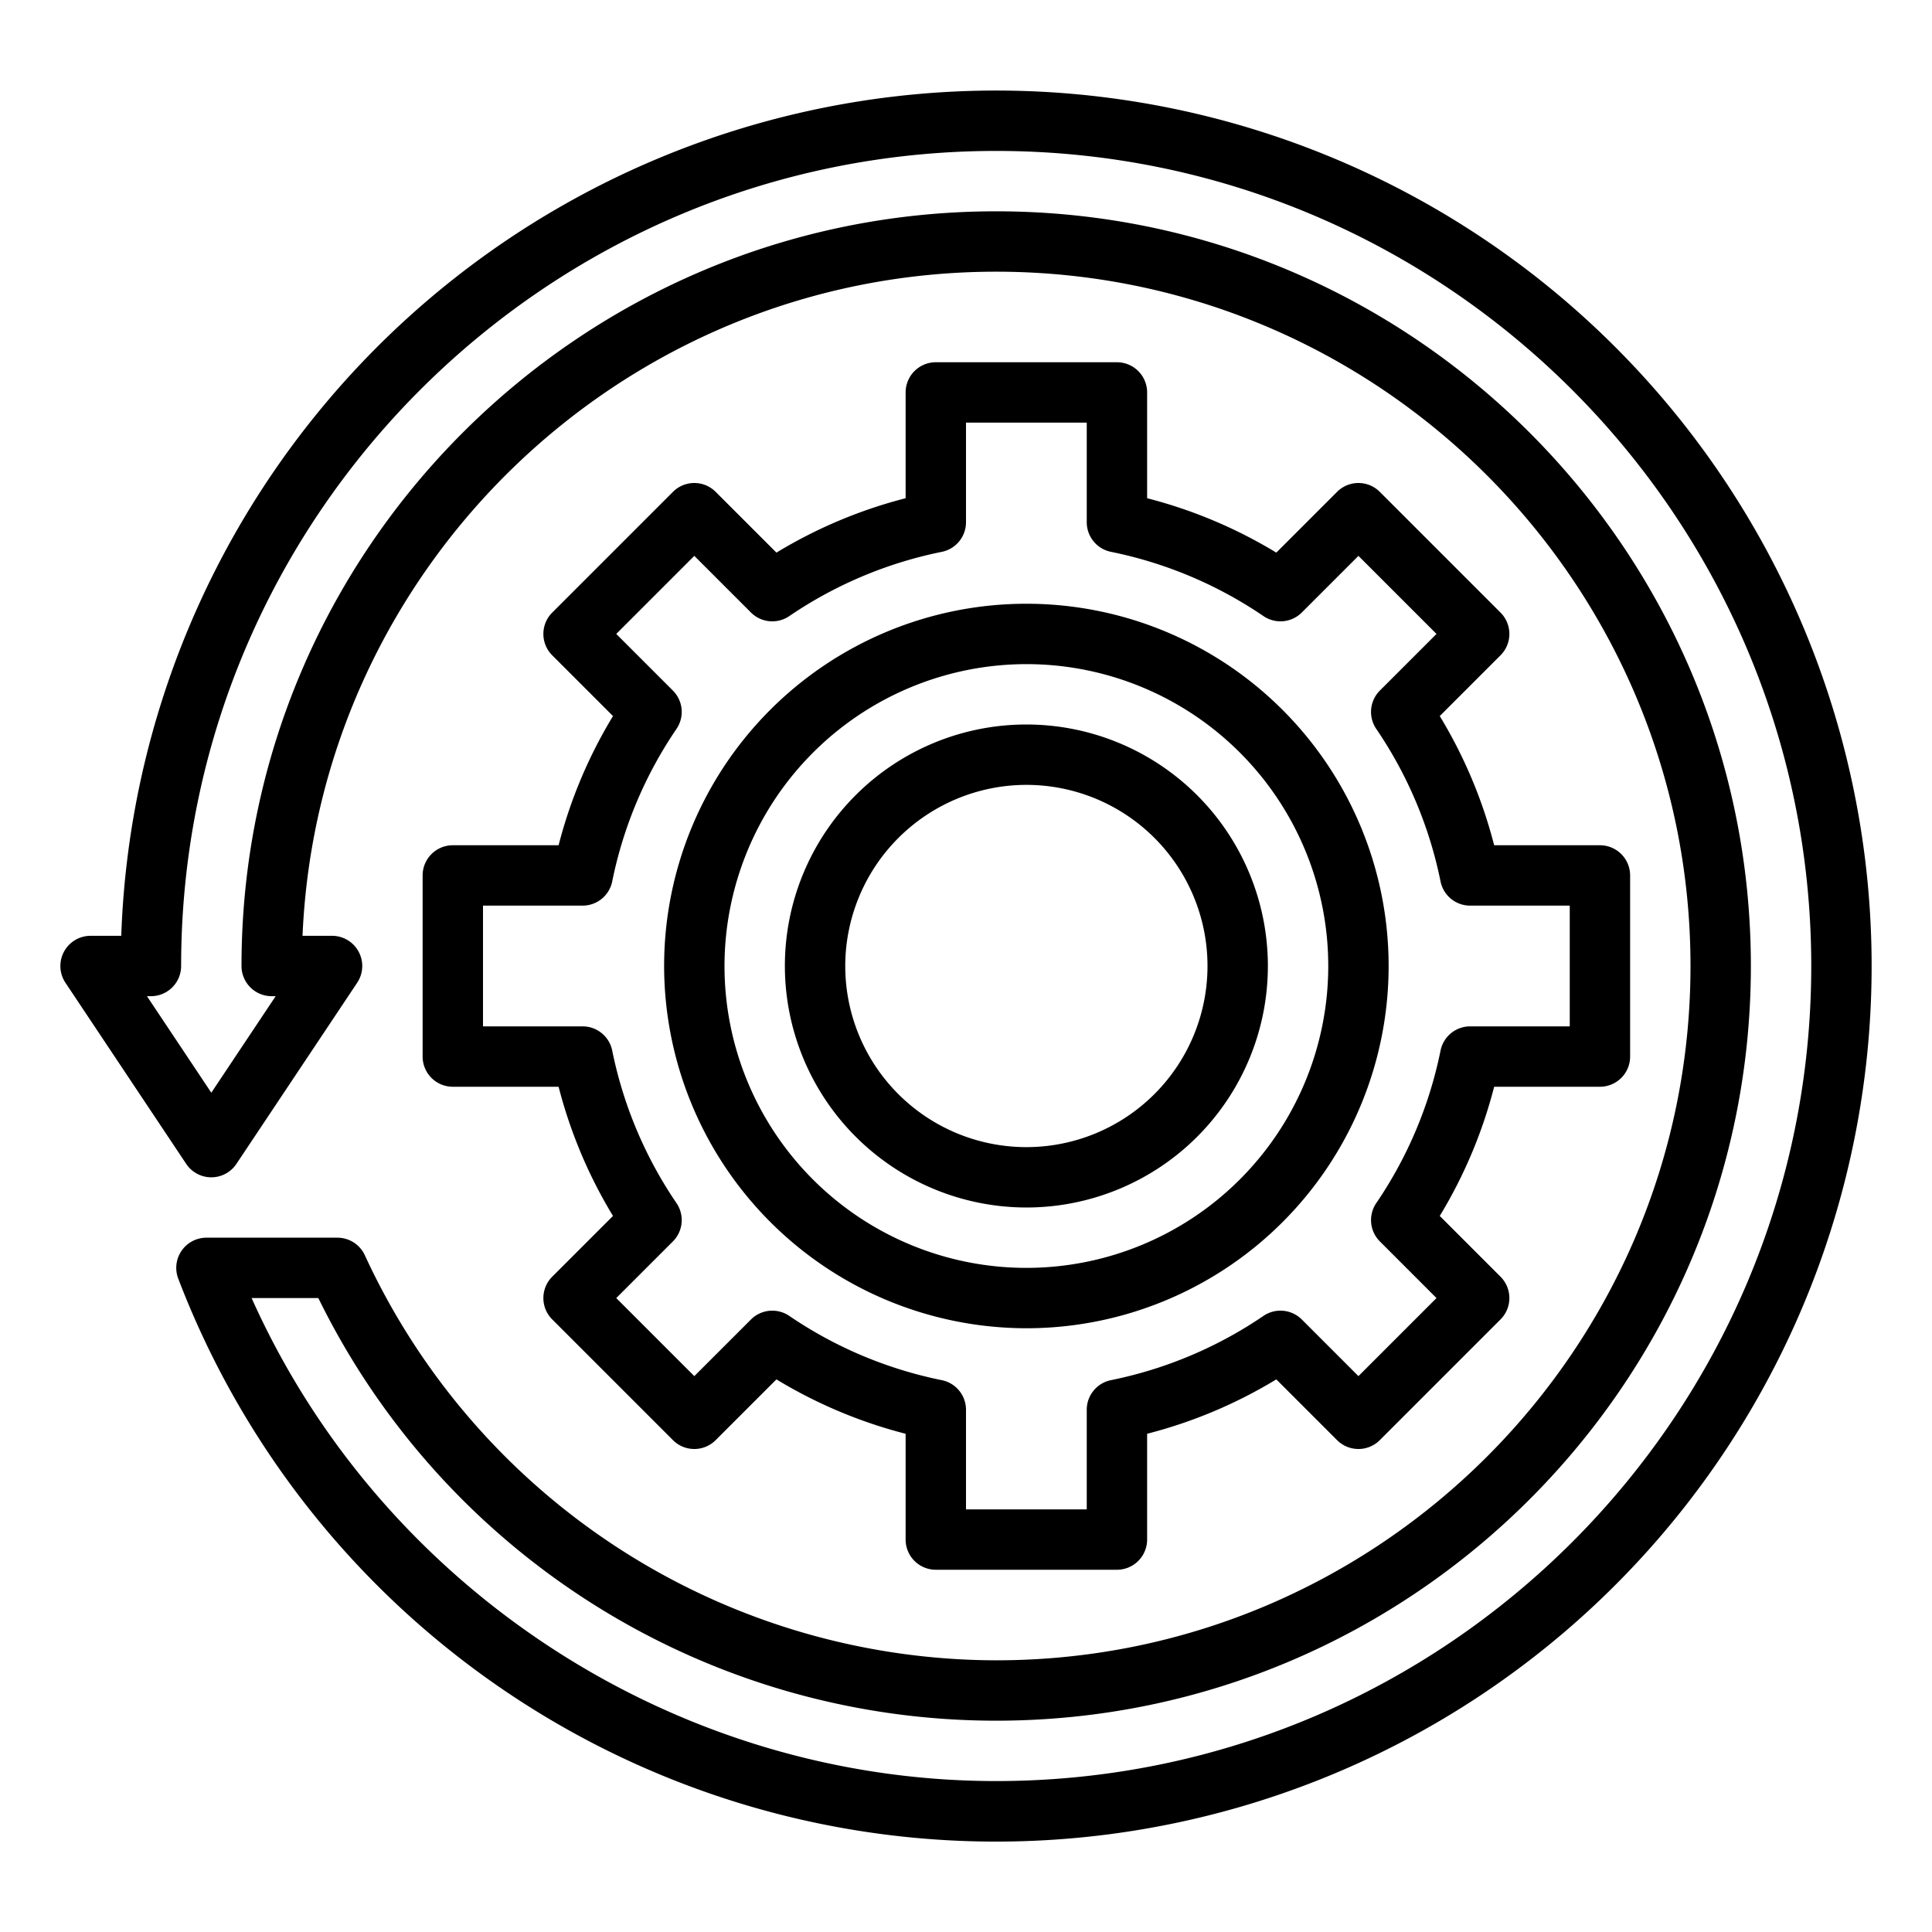 <svg id="Outline" xmlns="http://www.w3.org/2000/svg" viewBox="0 0 512 512"><path d="M428.048,91.952A232,232,0,0,0,32.134,248H24a8,8,0,0,0-6.656,12.438l32,48a8,8,0,0,0,13.312,0l32-48A8,8,0,0,0,88,248H80.172C84.376,150.24,165.224,72,264,72c101.458,0,184,82.542,184,184S365.458,440,264,440A184.58,184.58,0,0,1,96.691,332.664,8,8,0,0,0,89.42,328H54.71a8,8,0,0,0-7.472,10.857A232.028,232.028,0,1,0,428.048,91.952ZM264,472c-85.015,0-162.865-50.979-197.317-128H84.362A200,200,0,0,0,264,456c110.28,0,200-89.72,200-200S374.28,56,264,56,64,145.72,64,256a8,8,0,0,0,8,8h1.052L56,289.578,38.948,264H40a8,8,0,0,0,8-8C48,136.9,144.9,40,264,40s216,96.9,216,216S383.1,472,264,472ZM120,224a8,8,0,0,0-8,8v48a8,8,0,0,0,8,8h28.035a126.476,126.476,0,0,0,14.415,34.236l-16.107,16.107a8,8,0,0,0,0,11.314l32,32a8,8,0,0,0,11.314,0l16.107-16.107A126.476,126.476,0,0,0,240,379.965V408a8,8,0,0,0,8,8h48a8,8,0,0,0,8-8V379.965a126.444,126.444,0,0,0,34.236-14.415l16.107,16.107a8,8,0,0,0,11.314,0l32-32a8,8,0,0,0,0-11.314L381.55,322.236A126.492,126.492,0,0,0,395.966,288H424a8,8,0,0,0,8-8V232a8,8,0,0,0-8-8H395.966a126.478,126.478,0,0,0-14.416-34.236l16.107-16.107a8,8,0,0,0,0-11.314l-32-32a8,8,0,0,0-11.314,0L338.236,146.45A126.426,126.426,0,0,0,304,132.035V104a8,8,0,0,0-8-8H248a8,8,0,0,0-8,8v28.035a126.5,126.5,0,0,0-34.236,14.415l-16.107-16.107a8,8,0,0,0-11.314,0l-32,32a8,8,0,0,0,0,11.314l16.107,16.107A126.476,126.476,0,0,0,148.035,224Zm42.243,9.591a110.846,110.846,0,0,1,17.038-40.433,8,8,0,0,0-.961-10.152L163.314,168,184,147.314l15.006,15.006a8,8,0,0,0,10.152.961,110.844,110.844,0,0,1,40.433-17.038A8,8,0,0,0,256,138.4V112h32v26.4a8,8,0,0,0,6.409,7.84,110.836,110.836,0,0,1,40.433,17.038,8,8,0,0,0,10.152-.961L360,147.314,380.686,168,365.68,183.006a8,8,0,0,0-.961,10.152,110.865,110.865,0,0,1,17.039,40.433A8,8,0,0,0,389.6,240H416v32H389.6a8,8,0,0,0-7.84,6.409,110.863,110.863,0,0,1-17.039,40.433,8,8,0,0,0,.961,10.152L380.686,344,360,364.686,344.994,349.68a8,8,0,0,0-10.152-.961,110.836,110.836,0,0,1-40.434,17.038A8,8,0,0,0,288,373.6V400H256V373.6a8,8,0,0,0-6.409-7.84,110.846,110.846,0,0,1-40.433-17.038,8,8,0,0,0-10.152.961L184,364.686,163.314,344l15.006-15.006a8,8,0,0,0,.961-10.152,110.846,110.846,0,0,1-17.038-40.433A8,8,0,0,0,154.4,272H128V240h26.4A8,8,0,0,0,162.243,233.591ZM272,352a96,96,0,1,0-96-96A96.108,96.108,0,0,0,272,352Zm0-176a80,80,0,1,1-80,80A80.091,80.091,0,0,1,272,176Zm0,144a64,64,0,1,0-64-64A64.072,64.072,0,0,0,272,320Zm0-112a48,48,0,1,1-48,48A48.054,48.054,0,0,1,272,208Z"/></svg>